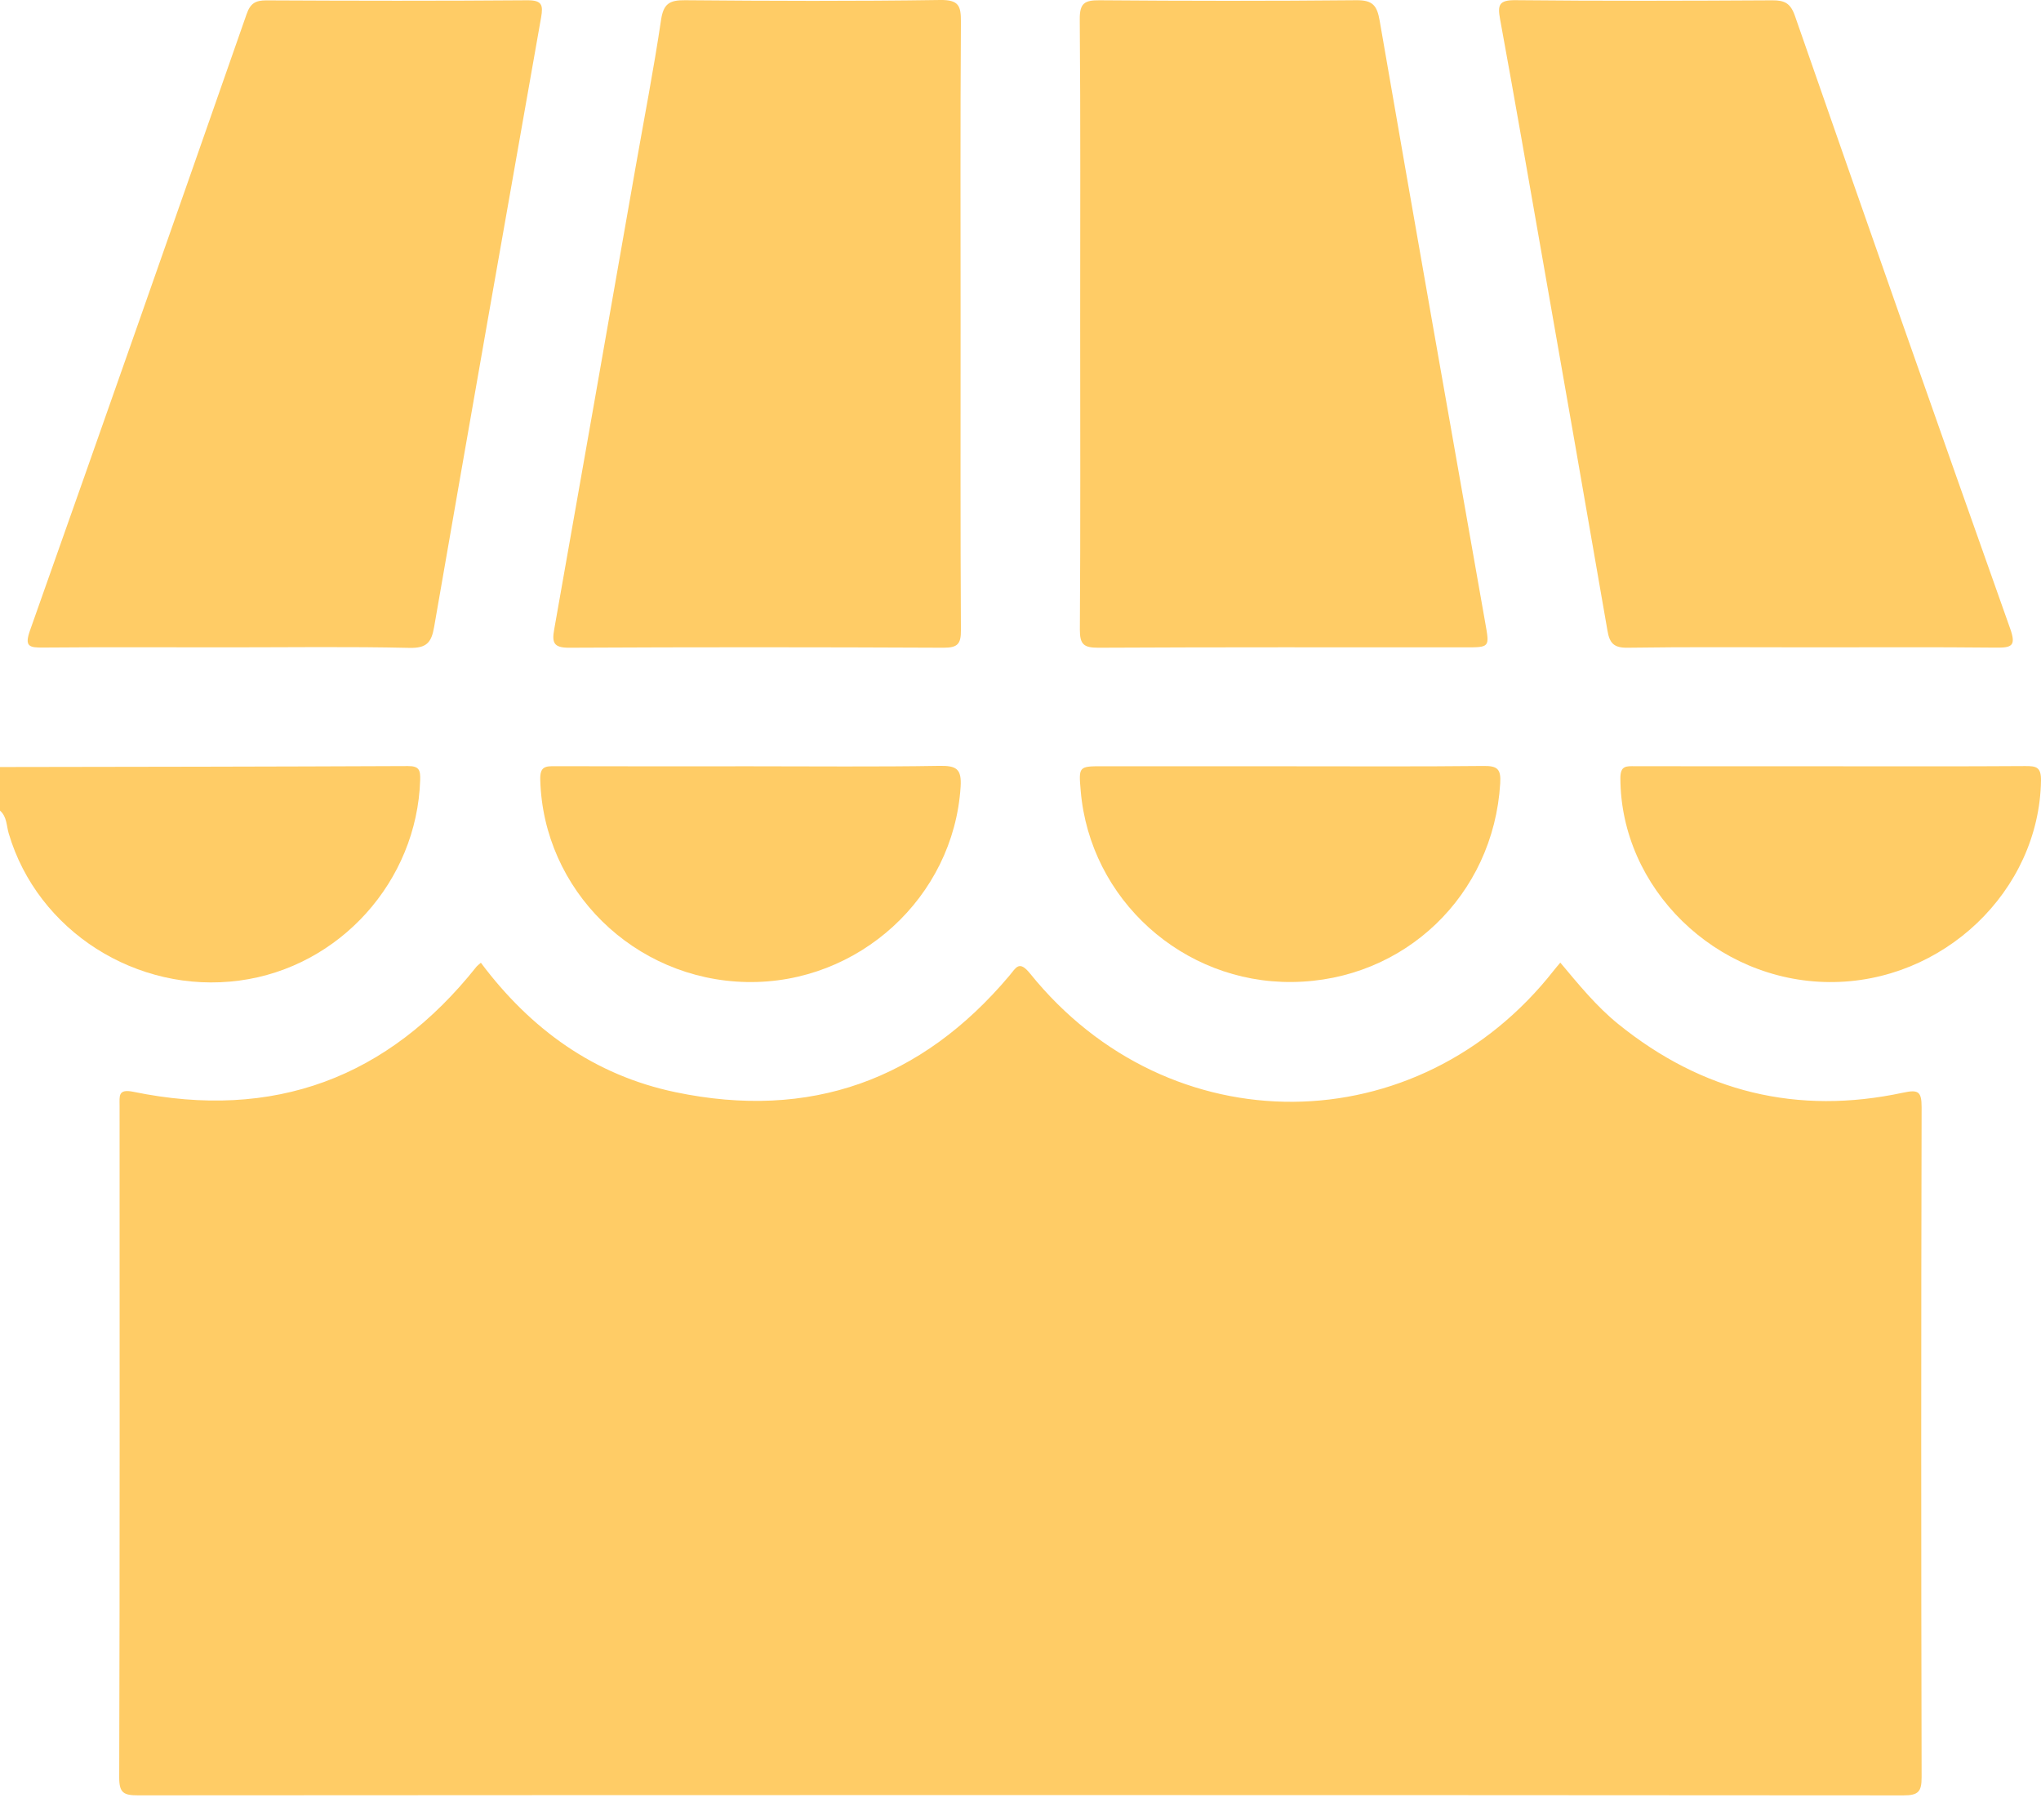<svg width="83" height="74" viewBox="0 0 83 74" fill="none" xmlns="http://www.w3.org/2000/svg">
<path d="M0 31.188C5.53 31.18 11.061 31.173 16.591 31.149C17.053 31.147 17.098 31.32 17.087 31.718C16.955 35.83 13.816 39.327 9.737 39.871C5.565 40.429 1.525 37.855 0.355 33.889C0.26 33.571 0.284 33.209 0 32.961C0 32.371 0 31.778 0 31.188Z" fill="#FFCC66"/>
<path d="M19.555 39.146C21.584 41.855 24.169 43.721 27.474 44.41C32.938 45.552 37.47 43.921 41.05 39.669C41.321 39.348 41.44 39.027 41.891 39.587C47.547 46.603 57.661 46.521 63.202 39.441C63.267 39.357 63.339 39.277 63.452 39.141C64.199 40.031 64.916 40.916 65.808 41.638C69.227 44.404 73.091 45.352 77.398 44.428C78.013 44.296 78.145 44.382 78.145 45.024C78.124 54.102 78.124 63.179 78.145 72.257C78.147 72.856 78.011 73.002 77.4 73.002C53.472 72.985 29.541 72.985 5.613 73C5.037 73 4.846 72.907 4.848 72.274C4.874 63.169 4.865 54.065 4.863 44.96C4.863 44.57 4.79 44.264 5.422 44.393C11.126 45.567 15.777 43.839 19.381 39.301C19.414 39.262 19.459 39.23 19.555 39.146Z" fill="#FFCC66"/>
<path d="M39.064 13.22C39.064 17.356 39.053 21.49 39.077 25.626C39.081 26.184 38.943 26.339 38.369 26.337C33.293 26.313 28.215 26.311 23.14 26.337C22.518 26.339 22.442 26.132 22.535 25.605C23.645 19.349 24.741 13.089 25.841 6.831C26.194 4.823 26.584 2.824 26.883 0.808C26.981 0.145 27.234 0.002 27.862 0.009C31.317 0.039 34.775 0.052 38.23 0C38.99 -0.01 39.081 0.235 39.077 0.894C39.049 5.004 39.064 9.112 39.064 13.22Z" fill="#FFCC66"/>
<path d="M43.927 13.108C43.927 9 43.944 4.892 43.91 0.784C43.906 0.134 44.098 0.007 44.709 0.011C48.193 0.039 51.676 0.043 55.159 0.009C55.824 0.002 56 0.226 56.106 0.843C57.518 9.005 58.959 17.162 60.399 25.32C60.577 26.324 60.592 26.322 59.576 26.322C54.607 26.322 49.64 26.311 44.672 26.337C44.075 26.339 43.91 26.206 43.914 25.594C43.942 21.432 43.927 17.27 43.927 13.108Z" fill="#FFCC66"/>
<path d="M9.28 26.322C6.77 26.322 4.259 26.309 1.75 26.33C1.189 26.335 0.99 26.287 1.217 25.643C4.174 17.294 7.107 8.934 10.03 0.571C10.181 0.136 10.389 0.013 10.836 0.015C14.371 0.033 17.908 0.039 21.444 0.011C22.039 0.007 22.094 0.203 22.005 0.707C20.543 8.966 19.089 17.227 17.655 25.49C17.547 26.115 17.358 26.361 16.65 26.343C14.193 26.287 11.737 26.322 9.28 26.322Z" fill="#FFCC66"/>
<path d="M73.713 26.322C71.202 26.322 68.692 26.3 66.183 26.337C65.624 26.346 65.455 26.141 65.371 25.65C64.5 20.607 63.614 15.564 62.73 10.523C62.16 7.277 61.599 4.029 61.004 0.787C60.898 0.211 60.947 0 61.627 0.007C65.109 0.043 68.592 0.033 72.073 0.013C72.571 0.011 72.812 0.127 72.992 0.642C75.888 8.957 78.804 17.266 81.748 25.564C81.999 26.272 81.802 26.339 81.165 26.333C78.68 26.307 76.195 26.322 73.713 26.322Z" fill="#FFCC66"/>
<path d="M52.475 31.158C55.094 31.158 57.713 31.173 60.33 31.145C60.893 31.138 61.045 31.268 61.008 31.852C60.737 36.399 57.111 39.882 52.549 39.929C48.097 39.977 44.328 36.573 43.949 32.164C43.862 31.158 43.862 31.156 44.861 31.156C47.4 31.158 49.936 31.158 52.475 31.158Z" fill="#FFCC66"/>
<path d="M30.512 31.158C33.076 31.158 35.641 31.184 38.204 31.141C38.897 31.13 39.112 31.261 39.064 32C38.776 36.477 34.92 40.018 30.364 39.93C25.787 39.841 22.085 36.192 21.97 31.696C21.957 31.166 22.176 31.151 22.577 31.154C25.222 31.164 27.867 31.158 30.512 31.158Z" fill="#FFCC66"/>
<path d="M74.499 31.158C77.118 31.158 79.737 31.167 82.354 31.149C82.8 31.147 83.008 31.182 83 31.738C82.93 36.22 79.022 39.962 74.395 39.932C69.766 39.902 65.902 36.115 65.895 31.636C65.895 31.124 66.14 31.154 66.482 31.154C69.153 31.16 71.826 31.158 74.499 31.158Z" fill="#FFCC66"/>
</svg>
